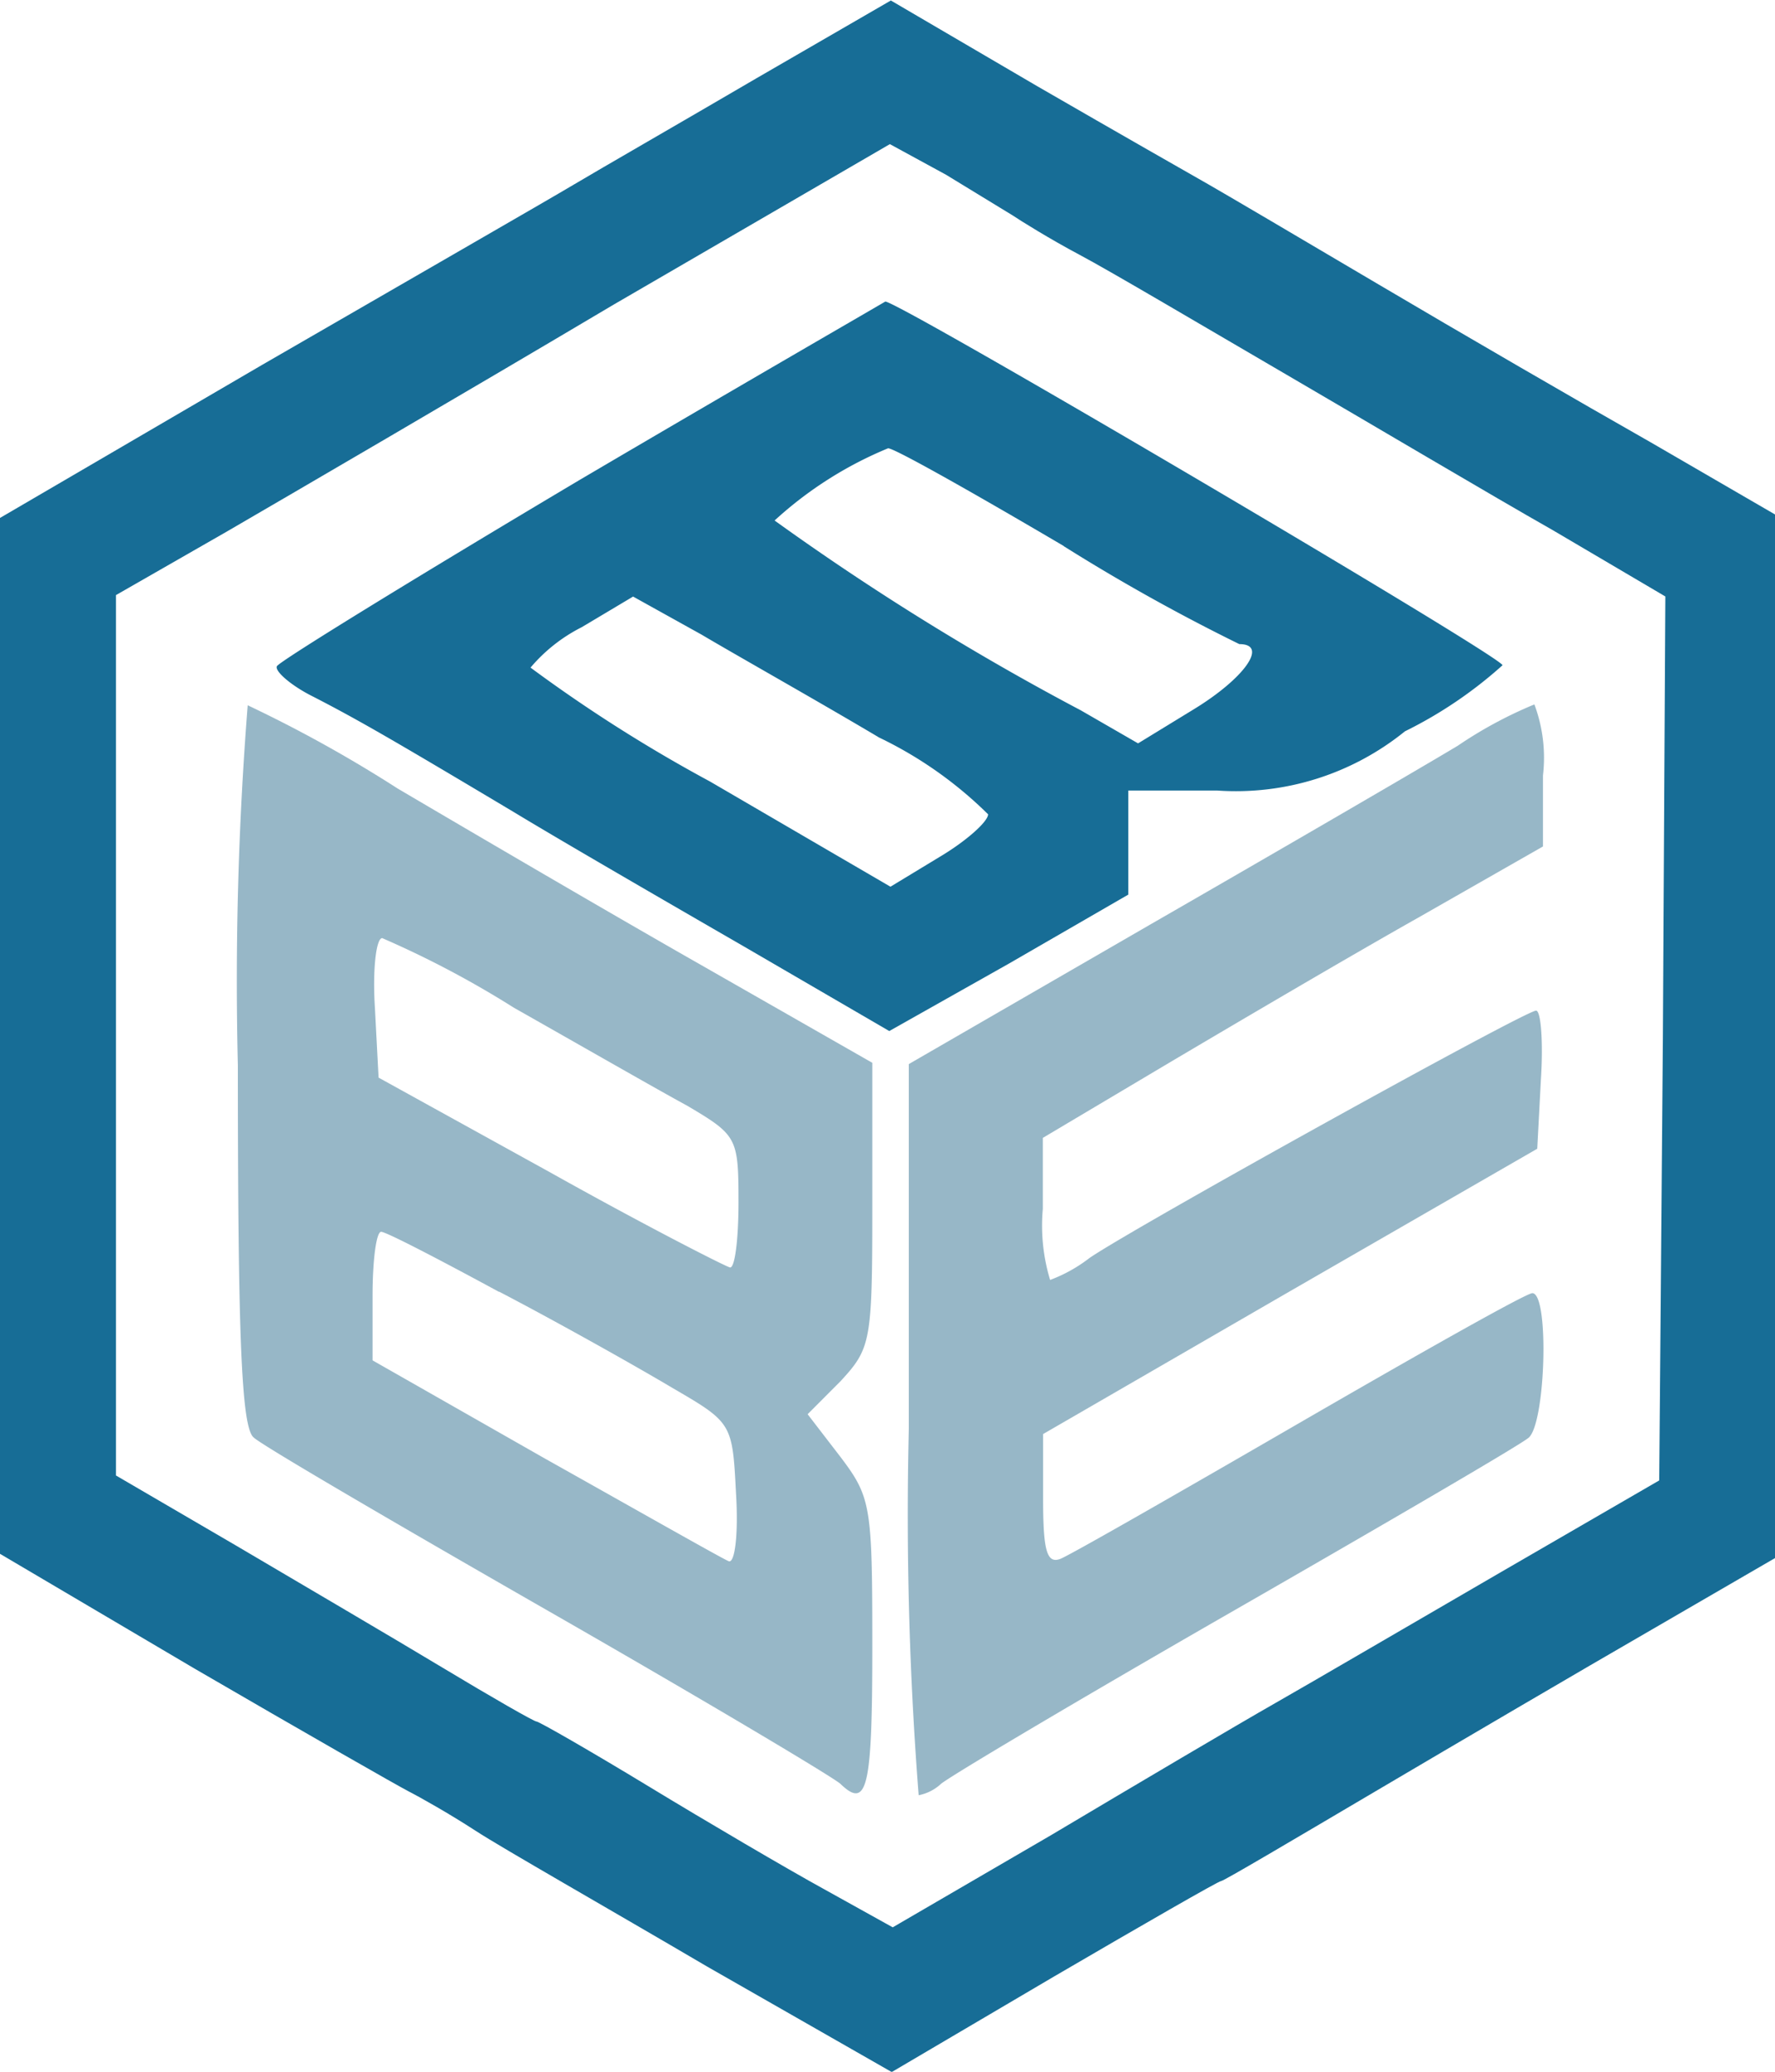 <svg xmlns="http://www.w3.org/2000/svg" width="18" height="21" viewBox="0 0 18 21">
  <g id="Image-5" transform="translate(-11.5 169.6)">
    <path id="Path_1" data-name="Path 1" d="M19.17-168.806c-.742.434-1.584.918-1.856,1.08s-1.695.98-3.155,1.824L11.5-164.35v10.5l1.979,1.167c1.089.633,2.066,1.191,2.165,1.241s.408.223.68.4,1.336.782,2.351,1.378l1.868,1.067,1.645-.968c.915-.534,1.67-.968,1.695-.968s.718-.41,1.559-.906,2.091-1.229,2.8-1.638l1.262-.732v-10.574l-1.262-.732c-.705-.4-1.942-1.117-2.759-1.6s-1.6-.943-1.732-1.018-.915-.521-1.732-.993l-1.485-.869Zm2.6,1.39c.074.05.371.236.68.4s1.249.72,2.1,1.216,2.066,1.216,2.7,1.576l1.138.67-.025,4.48-.037,4.48-1.608.931c-.878.509-1.918,1.117-2.289,1.328s-1.4.819-2.276,1.34l-1.6.931-.693-.385c-.384-.211-1.188-.683-1.781-1.043s-1.113-.658-1.138-.658-.458-.248-.953-.546-1.447-.856-2.1-1.241l-1.212-.707v-8.924l1.126-.645c.619-.36,2.388-1.39,3.922-2.3l2.8-1.626.569.31Z" transform="translate(0 0)" fill="#176d96"/>
    <path id="Path_2" data-name="Path 2" d="M37.263-143.1c-1.67.993-3.043,1.837-3.068,1.887s.148.2.371.31c.458.236.8.434,2.029,1.167.47.285,1.522.894,2.338,1.365l1.472.856,1.212-.683,1.212-.7v-1.055h.9a2.725,2.725,0,0,0,1.905-.6,4.358,4.358,0,0,0,.99-.67c-.025-.1-6.161-3.711-6.26-3.686C40.331-144.888,38.933-144.082,37.263-143.1Zm4.911.67a19.464,19.464,0,0,0,1.781.993c.3,0,.049.348-.458.658l-.569.348-.581-.335a26.506,26.506,0,0,1-3.105-1.924,3.9,3.9,0,0,1,1.151-.732C40.455-143.424,41.247-142.977,42.175-142.431Zm-1.88,1.936a4.081,4.081,0,0,1,1.113.782c0,.074-.223.273-.495.434l-.495.3-1.831-1.067a15.144,15.144,0,0,1-1.819-1.154,1.658,1.658,0,0,1,.52-.41l.52-.31.693.385C38.872-141.314,39.688-140.855,40.294-140.495Z" transform="translate(-19.887 -21.634)" fill="#176d96"/>
    <path id="Path_3" data-name="Path 3" d="M31-108.351c0,2.768.037,3.674.161,3.773.074.074,1.435.869,2.994,1.762s2.895,1.688,2.957,1.75c.272.261.322.037.322-1.39s-.012-1.514-.322-1.924l-.334-.434.334-.335c.309-.335.322-.4.322-1.787v-1.44l-1.695-.968c-.94-.534-2.338-1.353-3.118-1.812A13.551,13.551,0,0,0,31.1-112,35.467,35.467,0,0,0,31-108.351Zm2.8-.583c.68.385,1.46.832,1.757.993.507.3.52.323.52.981,0,.372-.037.67-.087.658s-.878-.434-1.831-.968l-1.732-.956-.037-.707c-.025-.385.012-.707.074-.707A9.882,9.882,0,0,1,33.8-108.934Zm-.148,2.879c.619.323,1.41.769,1.744.968.619.36.619.36.656,1.08.025.41-.012.707-.074.683s-.9-.5-1.868-1.043l-1.744-.993v-.658c0-.348.037-.645.087-.645S33.029-106.39,33.647-106.055Z" transform="translate(-17.088 -50.451)" fill="#97b7c7"/>
    <path id="Path_4" data-name="Path 4" d="M91.567-111.59c-.371.223-1.781,1.043-3.118,1.812L86-108.363v3.7a36.631,36.631,0,0,0,.1,3.711.464.464,0,0,0,.223-.112c.062-.062,1.4-.856,2.957-1.75s2.92-1.688,3.006-1.762c.173-.149.21-1.465.037-1.465-.062,0-1.126.6-2.363,1.316s-2.326,1.34-2.425,1.378c-.136.05-.173-.087-.173-.608v-.658l2.511-1.452,2.5-1.44.037-.7c.025-.385,0-.7-.049-.7-.111,0-4.082,2.2-4.528,2.507a1.534,1.534,0,0,1-.4.223,1.9,1.9,0,0,1-.074-.72v-.72l1.274-.757c.693-.41,1.831-1.08,2.536-1.477l1.262-.72v-.72a1.547,1.547,0,0,0-.087-.72A4.312,4.312,0,0,0,91.567-111.59Z" transform="translate(-65.284 -50.451)" fill="#97b7c7"/>
  </g>
</svg>

